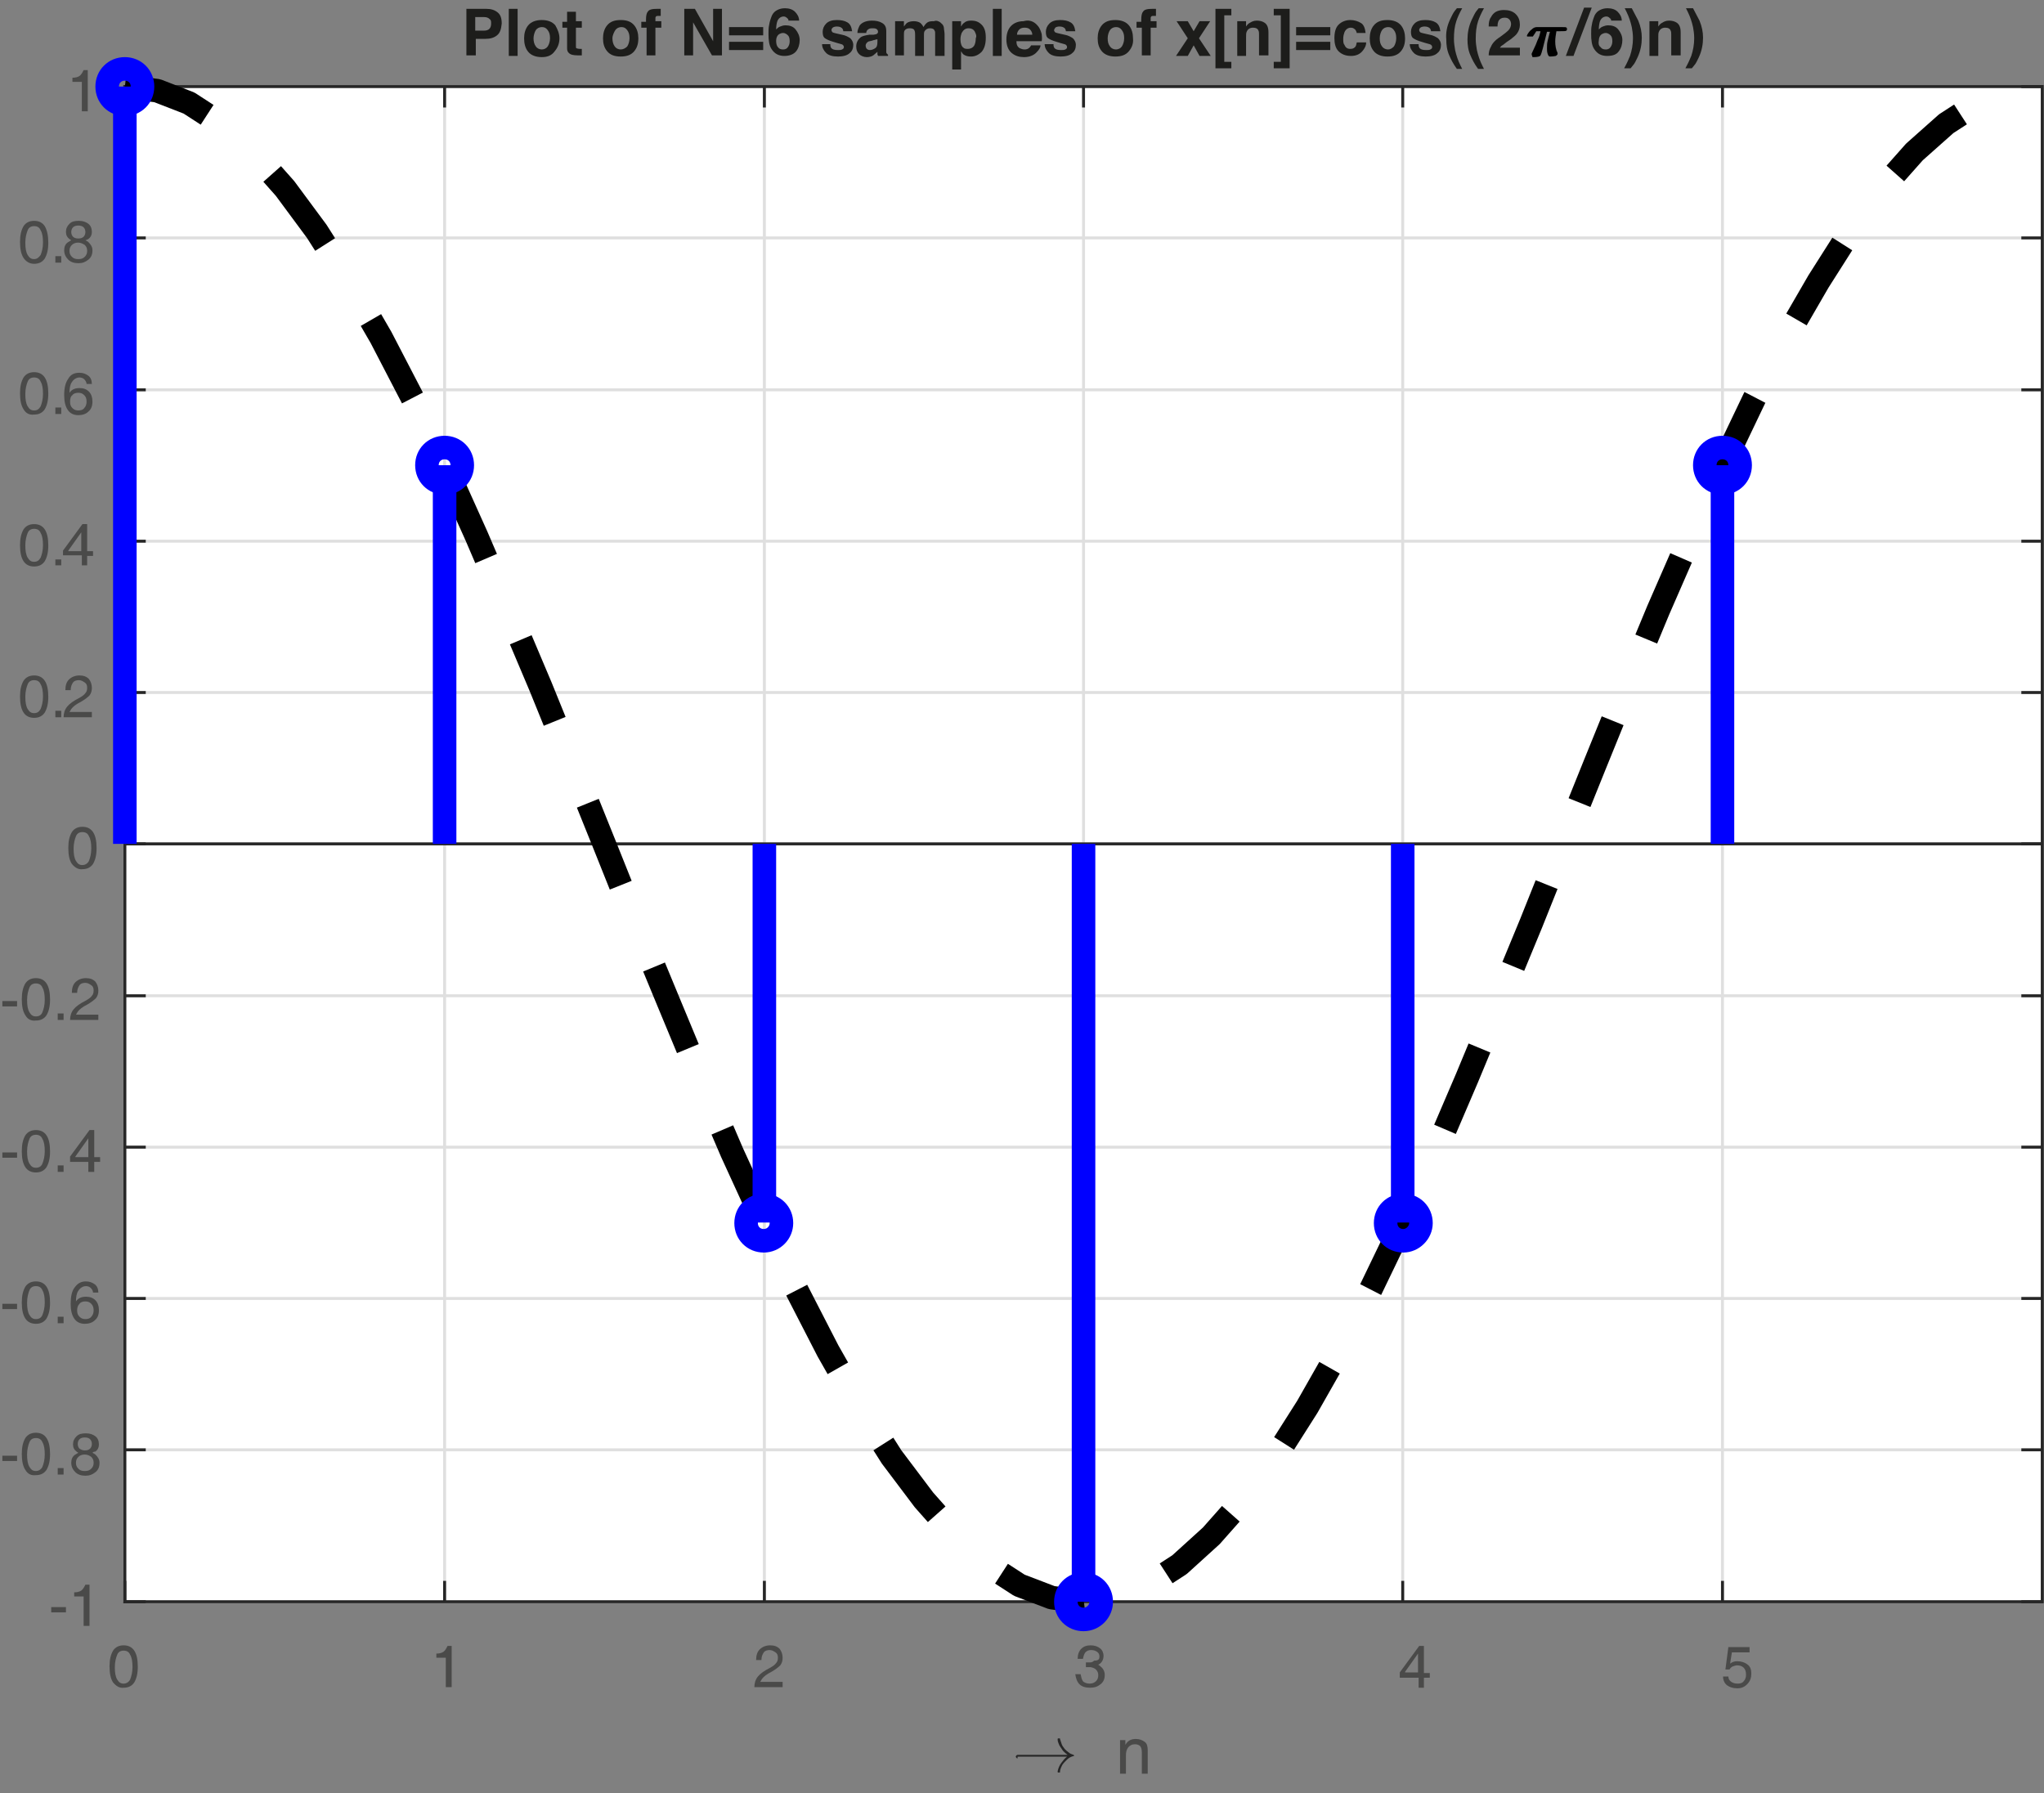 <?xml version="1.0" encoding="utf-8"?>
<!-- Generator: Adobe Illustrator 22.1.0, SVG Export Plug-In . SVG Version: 6.00 Build 0)  -->
<svg version="1.1" id="Layer_1" xmlns="http://www.w3.org/2000/svg" xmlns:xlink="http://www.w3.org/1999/xlink" x="0px" y="0px"
	 viewBox="0 0 347.1 304.5" style="enable-background:new 0 0 347.1 304.5;" xml:space="preserve">
<rect x="0" y="0" width="347.1" height="304.5" fill="#808080" stroke="none"/>
<style type="text/css">
	.st0{fill:#FFFFFF;}
	.st1{fill:none;stroke:#DFDFDF;stroke-width:0.5;stroke-linejoin:round;stroke-miterlimit:10;}
	.st2{fill:none;stroke:#262626;stroke-width:0.5;stroke-linecap:square;stroke-linejoin:round;stroke-miterlimit:10;}
	.st3{fill:#4A4A49;}
	.st4{fill:#262626;}
	.st5{fill:#1D1D1B;}
	.st6{fill:none;stroke:#262626;stroke-width:0.5;stroke-linejoin:round;stroke-miterlimit:10;}
	.st7{fill:none;stroke:#000000;stroke-width:4;stroke-linejoin:bevel;stroke-miterlimit:10;stroke-dasharray:15,15;}
	.st8{fill:none;stroke:#0000FF;stroke-width:4;stroke-miterlimit:10;}
	.st9{fill:none;stroke:#0000FF;stroke-width:4;stroke-linejoin:round;stroke-miterlimit:10;}
</style>
<g>
	<rect x="21.2" y="14.7" class="st0" width="325.5" height="257.3"/>
	<path class="st1" d="M21.2,272V14.7 M75.5,272V14.7 M129.8,272V14.7 M184,272V14.7 M238.2,272V14.7 M292.5,272V14.7 M346.8,272
		H21.2 M346.8,246.2H21.2 M346.8,220.5H21.2 M346.8,194.8H21.2 M346.8,169.1H21.2 M346.8,143.3H21.2 M346.8,117.6H21.2 M346.8,91.9
		H21.2 M346.8,66.2H21.2 M346.8,40.4H21.2 M346.8,14.7H21.2"/>
	<path class="st2" d="M21.2,272h325.5 M21.2,14.7h325.5 M21.2,272v-3.3 M75.5,272v-3.3 M129.8,272v-3.3 M184,272v-3.3 M238.2,272
		v-3.3 M292.5,272v-3.3 M21.2,14.7V18 M75.5,14.7V18 M129.8,14.7V18 M184,14.7V18 M238.2,14.7V18 M292.5,14.7V18"/>
	<g>
		<path class="st3" d="M19.2,285.7c-0.4-0.6-0.6-1.5-0.6-2.7s0.2-2,0.6-2.7c0.4-0.6,1-0.9,1.8-0.9c0.8,0,1.4,0.3,1.8,0.9
			c0.4,0.6,0.6,1.5,0.6,2.7s-0.2,2-0.6,2.7c-0.4,0.6-1,0.9-1.8,0.9C20.3,286.7,19.7,286.3,19.2,285.7z M22.1,285.2
			c0.2-0.5,0.4-1.2,0.4-2.1c0-0.9-0.1-1.6-0.4-2.1c-0.2-0.5-0.6-0.7-1.1-0.7c-0.5,0-0.9,0.2-1.1,0.7c-0.2,0.5-0.4,1.2-0.4,2.1
			c0,0.9,0.1,1.6,0.4,2.1s0.6,0.7,1.1,0.7C21.5,285.9,21.9,285.6,22.1,285.2z"/>
		<path class="st3" d="M75.7,281.5h-1.6v-0.7c0.5,0,0.9-0.1,1.2-0.3c0.3-0.2,0.5-0.6,0.7-1h0.7v7h-0.5h-0.5V281.5z"/>
		<path class="st3" d="M132.9,281.5c0,0.5-0.1,0.9-0.4,1.3c-0.3,0.3-0.8,0.7-1.5,1.1c-0.8,0.4-1.3,0.8-1.6,1.2
			c-0.1,0.2-0.2,0.3-0.3,0.5h3.8v0.9h-4.8v0c0-0.7,0.2-1.3,0.6-1.8s1.1-1,2.1-1.5c0.5-0.3,0.8-0.5,1-0.8c0.2-0.2,0.3-0.5,0.3-0.9
			c0-0.4-0.1-0.7-0.4-0.9c-0.3-0.2-0.6-0.4-1-0.4c-0.4,0-0.8,0.1-1,0.4s-0.4,0.7-0.4,1.3h-0.9c0-0.8,0.2-1.4,0.6-1.8
			c0.4-0.4,1-0.7,1.8-0.7c0.7,0,1.2,0.2,1.6,0.6C132.7,280.4,132.9,280.9,132.9,281.5z"/>
		<path class="st3" d="M186.7,281.3c0-0.3-0.1-0.6-0.4-0.8c-0.3-0.2-0.6-0.3-1-0.3c-0.4,0-0.7,0.1-1,0.4c-0.2,0.3-0.3,0.6-0.4,1.1
			h-0.9c0-0.7,0.2-1.3,0.6-1.7c0.4-0.4,0.9-0.6,1.6-0.6c0.7,0,1.2,0.2,1.6,0.5c0.4,0.3,0.6,0.8,0.6,1.3c0,0.5-0.2,1-0.6,1.3
			c-0.1,0.1-0.2,0.1-0.3,0.2c0.2,0.1,0.3,0.2,0.4,0.3c0.4,0.3,0.7,0.8,0.7,1.4c0,0.7-0.2,1.2-0.7,1.6c-0.5,0.4-1,0.6-1.8,0.6
			c-0.8,0-1.4-0.2-1.8-0.6c-0.4-0.4-0.6-1-0.7-1.7h0.9c0.1,0.5,0.2,0.9,0.4,1.2c0.2,0.2,0.6,0.4,1.1,0.4c0.4,0,0.8-0.1,1.1-0.4
			s0.4-0.6,0.4-1c0-0.4-0.1-0.7-0.4-1c-0.2-0.2-0.5-0.3-0.9-0.4c-0.2,0-0.3,0-0.5,0c-0.1,0-0.2,0-0.3,0v-0.8c0.1,0,0.2,0,0.3,0
			s0.3,0,0.4,0c0.3,0,0.5-0.1,0.7-0.3C186.6,282,186.7,281.7,186.7,281.3z"/>
		<path class="st3" d="M237.7,284.8v-0.4V284l3.3-4.5h0.4h0.4v4.6h1v0.8h-1v1.7h-0.9v-1.7H237.7z M240.8,284v-3.2l-2.2,3.1l0,0.1
			H240.8z"/>
		<path class="st3" d="M297.4,284.2c0,0.7-0.2,1.3-0.7,1.8c-0.5,0.5-1,0.7-1.7,0.7c-0.7,0-1.3-0.2-1.7-0.5s-0.7-0.8-0.7-1.5h0.9
			c0,0.4,0.2,0.7,0.5,0.9c0.3,0.2,0.6,0.3,1.1,0.3c0.4,0,0.8-0.1,1-0.4c0.3-0.3,0.4-0.7,0.4-1.1c0-0.5-0.1-0.9-0.4-1.2
			s-0.7-0.4-1.1-0.4c-0.3,0-0.5,0.1-0.8,0.2c-0.2,0.1-0.4,0.3-0.5,0.5l-0.7,0l0.5-3.8h3.6v0.9h-3l-0.3,1.9l0,0
			c0.4-0.3,0.8-0.4,1.2-0.4c0.7,0,1.3,0.2,1.8,0.6C297.2,283,297.4,283.5,297.4,284.2z"/>
	</g>
	<path class="st4" d="M172.8,298.6c-0.1,0-0.1,0-0.2-0.1c0,0-0.1-0.1-0.1-0.2c0-0.1,0-0.1,0.1-0.2c0,0,0.1-0.1,0.2-0.1h8.5
		c-0.3-0.2-0.5-0.4-0.8-0.7c-0.2-0.3-0.4-0.6-0.6-0.9c-0.1-0.3-0.3-0.6-0.3-1c0-0.1,0-0.2,0.1-0.2h0.2c0,0,0.1,0,0.1,0
		c0,0,0,0,0,0.1c0.1,0.3,0.2,0.6,0.3,0.9c0.1,0.3,0.3,0.5,0.5,0.8c0.2,0.2,0.4,0.4,0.7,0.6c0.2,0.2,0.5,0.3,0.8,0.4
		c0,0,0.1,0.1,0.1,0.1c0,0.1,0,0.1-0.1,0.1c-0.4,0.1-0.8,0.3-1.1,0.6c-0.3,0.3-0.6,0.6-0.8,0.9c-0.2,0.4-0.4,0.8-0.4,1.2
		c0,0,0,0,0,0.1c0,0,0,0-0.1,0h-0.2c-0.1,0-0.1-0.1-0.1-0.2c0.1-0.5,0.3-1,0.6-1.4c0.3-0.4,0.6-0.8,1-1.1H172.8L172.8,298.6z"/>
	<g>
		<path class="st3" d="M190.1,295.5h0.5h0.5v0.8l0.2-0.3c0.4-0.5,0.9-0.7,1.6-0.7c0.6,0,1.1,0.2,1.5,0.5s0.5,0.8,0.5,1.5v3.9h-0.5
			h-0.5v-3.6c0-0.5-0.1-0.9-0.3-1.1s-0.5-0.3-0.9-0.3c-0.5,0-0.8,0.2-1.1,0.5c-0.3,0.4-0.4,0.8-0.4,1.4v3.1h-0.5h-0.5V295.5z"/>
	</g>
	<path class="st2" d="M21.2,272V14.7 M346.8,272V14.7 M21.2,272h3.3 M21.2,246.2h3.3 M21.2,220.5h3.3 M21.2,194.8h3.3 M21.2,169.1
		h3.3 M21.2,143.3h3.3 M21.2,117.6h3.3 M21.2,91.9h3.3 M21.2,66.2h3.3 M21.2,40.4h3.3 M21.2,14.7h3.3 M346.8,272h-3.3 M346.8,246.2
		h-3.3 M346.8,220.5h-3.3 M346.8,194.8h-3.3 M346.8,169.1h-3.3 M346.8,143.3h-3.3 M346.8,117.6h-3.3 M346.8,91.9h-3.3 M346.8,66.2
		h-3.3 M346.8,40.4h-3.3 M346.8,14.7h-3.3"/>
	<g>
		<path class="st3" d="M8.7,272.9h2.5v0.9H8.7V272.9z"/>
		<path class="st3" d="M14.2,271.1h-1.6v-0.7c0.5,0,0.9-0.1,1.2-0.3c0.3-0.2,0.5-0.6,0.7-1h0.7v7h-0.5h-0.5V271.1z"/>
	</g>
	<g>
		<path class="st3" d="M0.4,247.2h2.5v0.9H0.4V247.2z"/>
		<path class="st3" d="M4.3,249.6c-0.4-0.6-0.6-1.5-0.6-2.7s0.2-2,0.6-2.7c0.4-0.6,1-0.9,1.8-0.9c0.8,0,1.4,0.3,1.8,0.9
			c0.4,0.6,0.6,1.5,0.6,2.7s-0.2,2-0.6,2.7c-0.4,0.6-1,0.9-1.8,0.9C5.3,250.6,4.7,250.3,4.3,249.6z M7.2,249.1
			c0.2-0.5,0.4-1.2,0.4-2.1c0-0.9-0.1-1.6-0.4-2.1c-0.2-0.5-0.6-0.7-1.1-0.7c-0.5,0-0.9,0.2-1.1,0.7c-0.2,0.5-0.4,1.2-0.4,2.1
			c0,0.9,0.1,1.6,0.4,2.1s0.6,0.7,1.1,0.7C6.6,249.8,7,249.5,7.2,249.1z"/>
		<path class="st3" d="M9.8,249.3h1v1.1h-1V249.3z"/>
		<path class="st3" d="M15.7,246.7c0.2,0.1,0.4,0.2,0.5,0.3c0.4,0.4,0.7,0.8,0.7,1.4c0,0.7-0.2,1.2-0.7,1.6s-1,0.6-1.7,0.6
			c-0.7,0-1.3-0.2-1.7-0.6c-0.4-0.4-0.7-0.9-0.7-1.6c0-0.6,0.2-1.1,0.7-1.4c0.2-0.1,0.3-0.2,0.5-0.3c-0.1-0.1-0.2-0.1-0.3-0.2
			c-0.4-0.3-0.6-0.7-0.6-1.2c0-0.6,0.2-1,0.6-1.4s0.9-0.5,1.6-0.5s1.2,0.2,1.6,0.5s0.6,0.8,0.6,1.4c0,0.5-0.2,0.9-0.6,1.2
			C15.9,246.5,15.8,246.6,15.7,246.7z M14.4,247c-0.4,0-0.8,0.1-1.1,0.4c-0.3,0.3-0.4,0.6-0.4,1c0,0.4,0.1,0.7,0.4,1
			c0.3,0.3,0.6,0.4,1.1,0.4s0.8-0.1,1.1-0.4s0.4-0.6,0.4-1c0-0.4-0.1-0.7-0.4-1C15.2,247.2,14.9,247,14.4,247z M14.4,246.3
			c0.4,0,0.7-0.1,0.9-0.3c0.2-0.2,0.3-0.5,0.3-0.8s-0.1-0.6-0.3-0.8c-0.2-0.2-0.5-0.3-0.9-0.3c-0.4,0-0.7,0.1-0.9,0.3
			c-0.2,0.2-0.3,0.5-0.3,0.8s0.1,0.6,0.3,0.8C13.8,246.2,14.1,246.3,14.4,246.3z"/>
	</g>
	<g>
		<path class="st3" d="M0.4,221.4h2.5v0.9H0.4V221.4z"/>
		<path class="st3" d="M4.3,223.9c-0.4-0.6-0.6-1.5-0.6-2.7s0.2-2,0.6-2.7c0.4-0.6,1-0.9,1.8-0.9c0.8,0,1.4,0.3,1.8,0.9
			c0.4,0.6,0.6,1.5,0.6,2.7s-0.2,2-0.6,2.7c-0.4,0.6-1,0.9-1.8,0.9C5.3,224.8,4.7,224.5,4.3,223.9z M7.2,223.3
			c0.2-0.5,0.4-1.2,0.4-2.1c0-0.9-0.1-1.6-0.4-2.1c-0.2-0.5-0.6-0.7-1.1-0.7c-0.5,0-0.9,0.2-1.1,0.7c-0.2,0.5-0.4,1.2-0.4,2.1
			c0,0.9,0.1,1.6,0.4,2.1s0.6,0.7,1.1,0.7C6.6,224,7,223.8,7.2,223.3z"/>
		<path class="st3" d="M9.8,223.6h1v1.1h-1V223.6z"/>
		<path class="st3" d="M14.6,217.6c0.6,0,1.1,0.2,1.5,0.5c0.4,0.3,0.6,0.8,0.6,1.4h-0.9c0-0.3-0.2-0.6-0.4-0.8
			c-0.2-0.2-0.5-0.3-0.8-0.3c-0.5,0-1,0.3-1.3,0.8c-0.3,0.4-0.4,1.1-0.4,1.8c0.4-0.6,1-0.8,1.7-0.8c0.7,0,1.2,0.2,1.6,0.6
			c0.4,0.4,0.6,1,0.6,1.7s-0.2,1.3-0.7,1.7c-0.4,0.4-1,0.6-1.7,0.6c-0.8,0-1.4-0.3-1.8-0.9c-0.4-0.6-0.6-1.4-0.6-2.5
			c0-1.2,0.2-2.2,0.7-2.8C13.2,217.9,13.8,217.6,14.6,217.6z M13.1,222.5c0,0.5,0.1,0.8,0.4,1.1c0.3,0.3,0.6,0.4,1,0.4
			c0.4,0,0.8-0.1,1-0.4c0.3-0.3,0.4-0.7,0.4-1.1s-0.1-0.8-0.4-1.1c-0.3-0.3-0.6-0.4-1-0.4c-0.4,0-0.8,0.1-1,0.4
			C13.2,221.7,13.1,222.1,13.1,222.5z"/>
	</g>
	<g>
		<path class="st3" d="M0.4,195.7h2.5v0.9H0.4V195.7z"/>
		<path class="st3" d="M4.3,198.2c-0.4-0.6-0.6-1.5-0.6-2.7s0.2-2,0.6-2.7c0.4-0.6,1-0.9,1.8-0.9c0.8,0,1.4,0.3,1.8,0.9
			c0.4,0.6,0.6,1.5,0.6,2.7s-0.2,2-0.6,2.7c-0.4,0.6-1,0.9-1.8,0.9C5.3,199.1,4.7,198.8,4.3,198.2z M7.2,197.6
			c0.2-0.5,0.4-1.2,0.4-2.1c0-0.9-0.1-1.6-0.4-2.1c-0.2-0.5-0.6-0.7-1.1-0.7c-0.5,0-0.9,0.2-1.1,0.7c-0.2,0.5-0.4,1.2-0.4,2.1
			c0,0.9,0.1,1.6,0.4,2.1s0.6,0.7,1.1,0.7C6.6,198.3,7,198.1,7.2,197.6z"/>
		<path class="st3" d="M9.8,197.9h1v1.1h-1V197.9z"/>
		<path class="st3" d="M11.9,197.2v-0.4v-0.4l3.3-4.5h0.4h0.4v4.6h1v0.8h-1v1.7H15v-1.7H11.9z M15,196.5v-3.2l-2.2,3.1l0,0.1H15z"/>
	</g>
	<g>
		<path class="st3" d="M0.4,170h2.5v0.9H0.4V170z"/>
		<path class="st3" d="M4.3,172.4c-0.4-0.6-0.6-1.5-0.6-2.7s0.2-2,0.6-2.7c0.4-0.6,1-0.9,1.8-0.9c0.8,0,1.4,0.3,1.8,0.9
			c0.4,0.6,0.6,1.5,0.6,2.7s-0.2,2-0.6,2.7c-0.4,0.6-1,0.9-1.8,0.9C5.3,173.4,4.7,173.1,4.3,172.4z M7.2,171.9
			c0.2-0.5,0.4-1.2,0.4-2.1c0-0.9-0.1-1.6-0.4-2.1C7,167.2,6.6,167,6.1,167c-0.5,0-0.9,0.2-1.1,0.7c-0.2,0.5-0.4,1.2-0.4,2.1
			c0,0.9,0.1,1.6,0.4,2.1s0.6,0.7,1.1,0.7C6.6,172.6,7,172.4,7.2,171.9z"/>
		<path class="st3" d="M9.8,172.1h1v1.1h-1V172.1z"/>
		<path class="st3" d="M16.7,168.2c0,0.5-0.1,0.9-0.4,1.3c-0.3,0.3-0.8,0.7-1.5,1.1c-0.8,0.4-1.3,0.8-1.6,1.2
			c-0.1,0.2-0.2,0.3-0.3,0.5h3.8v0.9h-4.8v0c0-0.7,0.2-1.3,0.6-1.8s1.1-1,2.1-1.5c0.5-0.3,0.8-0.5,1-0.8c0.2-0.2,0.3-0.5,0.3-0.9
			c0-0.4-0.1-0.7-0.4-0.9c-0.3-0.2-0.6-0.4-1-0.4c-0.4,0-0.8,0.1-1,0.4s-0.4,0.7-0.4,1.3h-0.9c0-0.8,0.2-1.4,0.6-1.8
			c0.4-0.4,1-0.7,1.8-0.7c0.7,0,1.2,0.2,1.6,0.6C16.5,167.1,16.7,167.6,16.7,168.2z"/>
	</g>
	<g>
		<path class="st3" d="M12.2,146.7c-0.4-0.6-0.6-1.5-0.6-2.7c0-1.2,0.2-2,0.6-2.7c0.4-0.6,1-0.9,1.8-0.9c0.8,0,1.4,0.3,1.8,0.9
			c0.4,0.6,0.6,1.5,0.6,2.7c0,1.2-0.2,2-0.6,2.7c-0.4,0.6-1,0.9-1.8,0.9C13.3,147.7,12.7,147.3,12.2,146.7z M15.1,146.2
			c0.2-0.5,0.4-1.2,0.4-2.1c0-0.9-0.1-1.6-0.4-2.1c-0.2-0.5-0.6-0.7-1.1-0.7c-0.5,0-0.9,0.2-1.1,0.7c-0.2,0.5-0.4,1.2-0.4,2.1
			c0,0.9,0.1,1.6,0.4,2.1s0.6,0.7,1.1,0.7C14.5,146.9,14.9,146.6,15.1,146.2z"/>
	</g>
	<g>
		<path class="st3" d="M4,121c-0.4-0.6-0.6-1.5-0.6-2.7c0-1.2,0.2-2,0.6-2.7c0.4-0.6,1-0.9,1.8-0.9c0.8,0,1.4,0.3,1.8,0.9
			c0.4,0.6,0.6,1.5,0.6,2.7c0,1.2-0.2,2-0.6,2.7c-0.4,0.6-1,0.9-1.8,0.9C5,121.9,4.4,121.6,4,121z M6.9,120.4
			c0.2-0.5,0.4-1.2,0.4-2.1c0-0.9-0.1-1.6-0.4-2.1c-0.2-0.5-0.6-0.7-1.1-0.7c-0.5,0-0.9,0.2-1.1,0.7c-0.2,0.5-0.4,1.2-0.4,2.1
			c0,0.9,0.1,1.6,0.4,2.1s0.6,0.7,1.1,0.7C6.3,121.1,6.6,120.9,6.9,120.4z"/>
		<path class="st3" d="M9.4,120.7h1v1.1h-1V120.7z"/>
	</g>
	<g>
		<path class="st3" d="M15.6,116.8c0,0.5-0.1,0.9-0.4,1.3c-0.3,0.3-0.8,0.7-1.5,1.1c-0.8,0.4-1.3,0.8-1.6,1.2
			c-0.1,0.2-0.2,0.3-0.3,0.5h3.8v0.9h-4.8v0c0-0.7,0.2-1.3,0.6-1.8s1.1-1,2.1-1.5c0.5-0.3,0.8-0.5,1-0.8c0.2-0.2,0.3-0.5,0.3-0.9
			c0-0.4-0.1-0.7-0.4-0.9c-0.3-0.2-0.6-0.4-1-0.4c-0.4,0-0.8,0.1-1,0.4s-0.4,0.7-0.4,1.3h-0.9c0-0.8,0.2-1.4,0.6-1.8
			c0.4-0.4,1-0.7,1.8-0.7c0.7,0,1.2,0.2,1.6,0.6C15.4,115.7,15.6,116.2,15.6,116.8z"/>
	</g>
	<g>
		<path class="st3" d="M4,95.3c-0.4-0.6-0.6-1.5-0.6-2.7c0-1.2,0.2-2,0.6-2.7C4.4,89.3,5,89,5.8,89c0.8,0,1.4,0.3,1.8,0.9
			c0.4,0.6,0.6,1.5,0.6,2.7c0,1.2-0.2,2-0.6,2.7c-0.4,0.6-1,0.9-1.8,0.9C5,96.2,4.4,95.9,4,95.3z M6.9,94.7c0.2-0.5,0.4-1.2,0.4-2.1
			c0-0.9-0.1-1.6-0.4-2.1c-0.2-0.5-0.6-0.7-1.1-0.7c-0.5,0-0.9,0.2-1.1,0.7c-0.2,0.5-0.4,1.2-0.4,2.1c0,0.9,0.1,1.6,0.4,2.1
			s0.6,0.7,1.1,0.7C6.3,95.4,6.6,95.2,6.9,94.7z"/>
		<path class="st3" d="M9.4,95h1V96h-1V95z"/>
	</g>
	<g>
		<path class="st3" d="M10.7,94.3v-0.4v-0.4L14,89h0.4h0.4v4.6h1v0.8h-1V96h-0.9v-1.7H10.7z M13.8,93.6v-3.2l-2.2,3.1l0,0.1H13.8z"
			/>
	</g>
	<g>
		<path class="st3" d="M4,69.5c-0.4-0.6-0.6-1.5-0.6-2.7c0-1.2,0.2-2,0.6-2.7c0.4-0.6,1-0.9,1.8-0.9c0.8,0,1.4,0.3,1.8,0.9
			c0.4,0.6,0.6,1.5,0.6,2.7c0,1.2-0.2,2-0.6,2.7c-0.4,0.6-1,0.9-1.8,0.9C5,70.5,4.4,70.2,4,69.5z M6.9,69c0.2-0.5,0.4-1.2,0.4-2.1
			c0-0.9-0.1-1.6-0.4-2.1c-0.2-0.5-0.6-0.7-1.1-0.7c-0.5,0-0.9,0.2-1.1,0.7c-0.2,0.5-0.4,1.2-0.4,2.1c0,0.9,0.1,1.6,0.4,2.1
			s0.6,0.7,1.1,0.7C6.3,69.7,6.6,69.5,6.9,69z"/>
		<path class="st3" d="M9.4,69.2h1v1.1h-1V69.2z"/>
	</g>
	<g>
		<path class="st3" d="M13.5,63.3c0.6,0,1.1,0.2,1.5,0.5c0.4,0.3,0.6,0.8,0.6,1.4h-0.9c0-0.3-0.2-0.6-0.4-0.8
			c-0.2-0.2-0.5-0.3-0.8-0.3c-0.5,0-1,0.3-1.3,0.8c-0.3,0.4-0.4,1.1-0.4,1.8c0.4-0.6,1-0.8,1.7-0.8c0.7,0,1.2,0.2,1.6,0.6
			c0.4,0.4,0.6,1,0.6,1.7c0,0.7-0.2,1.3-0.7,1.7c-0.4,0.4-1,0.6-1.7,0.6c-0.8,0-1.4-0.3-1.8-0.9c-0.4-0.6-0.6-1.4-0.6-2.5
			c0-1.2,0.2-2.1,0.7-2.8C12,63.6,12.6,63.3,13.5,63.3z M11.9,68.2c0,0.5,0.1,0.8,0.4,1.1c0.3,0.3,0.6,0.4,1,0.4
			c0.4,0,0.8-0.1,1-0.4c0.3-0.3,0.4-0.7,0.4-1.1c0-0.5-0.1-0.8-0.4-1.1c-0.3-0.3-0.6-0.4-1-0.4c-0.4,0-0.8,0.1-1,0.4
			C12,67.3,11.9,67.7,11.9,68.2z"/>
	</g>
	<g>
		<path class="st3" d="M4,43.8c-0.4-0.6-0.6-1.5-0.6-2.7c0-1.2,0.2-2,0.6-2.7c0.4-0.6,1-0.9,1.8-0.9c0.8,0,1.4,0.3,1.8,0.9
			C8,39.1,8.2,40,8.2,41.2c0,1.2-0.2,2-0.6,2.7c-0.4,0.6-1,0.9-1.8,0.9C5,44.8,4.4,44.4,4,43.8z M6.9,43.3c0.2-0.5,0.4-1.2,0.4-2.1
			c0-0.9-0.1-1.6-0.4-2.1c-0.2-0.5-0.6-0.7-1.1-0.7c-0.5,0-0.9,0.2-1.1,0.7c-0.2,0.5-0.4,1.2-0.4,2.1c0,0.9,0.1,1.6,0.4,2.1
			S5.3,44,5.8,44C6.3,44,6.6,43.7,6.9,43.3z"/>
		<path class="st3" d="M9.4,43.5h1v1.1h-1V43.5z"/>
	</g>
	<g>
		<path class="st3" d="M14.5,40.8c0.2,0.1,0.4,0.2,0.5,0.3c0.4,0.4,0.7,0.8,0.7,1.4c0,0.7-0.2,1.2-0.7,1.6s-1,0.6-1.7,0.6
			c-0.7,0-1.3-0.2-1.7-0.6c-0.4-0.4-0.7-0.9-0.7-1.6c0-0.6,0.2-1.1,0.7-1.4c0.2-0.1,0.3-0.2,0.5-0.3c-0.1-0.1-0.2-0.1-0.3-0.2
			c-0.4-0.3-0.6-0.7-0.6-1.2c0-0.6,0.2-1,0.6-1.4s0.9-0.5,1.6-0.5s1.2,0.2,1.6,0.5s0.6,0.8,0.6,1.4c0,0.5-0.2,0.9-0.6,1.2
			C14.7,40.7,14.6,40.8,14.5,40.8z M13.3,41.2c-0.4,0-0.8,0.1-1.1,0.4c-0.3,0.3-0.4,0.6-0.4,1c0,0.4,0.1,0.7,0.4,1
			c0.3,0.3,0.6,0.4,1.1,0.4s0.8-0.1,1.1-0.4s0.4-0.6,0.4-1c0-0.4-0.1-0.7-0.4-1C14.1,41.4,13.7,41.2,13.3,41.2z M13.3,40.5
			c0.4,0,0.7-0.1,0.9-0.3c0.2-0.2,0.3-0.5,0.3-0.8c0-0.3-0.1-0.6-0.3-0.8c-0.2-0.2-0.5-0.3-0.9-0.3c-0.4,0-0.7,0.1-0.9,0.3
			c-0.2,0.2-0.3,0.5-0.3,0.8c0,0.3,0.1,0.6,0.3,0.8C12.6,40.4,12.9,40.5,13.3,40.5z"/>
	</g>
	<g>
		<path class="st3" d="M13.9,13.9h-1.6v-0.7c0.5,0,0.9-0.1,1.2-0.3c0.3-0.2,0.5-0.6,0.7-1h0.7v7h-0.5h-0.5V13.9z"/>
	</g>
	<g>
		<path class="st5" d="M84.4,6c-0.5,0.4-1.1,0.6-2,0.6h-1.6v2.8h-1.6V1.5h3.4c0.8,0,1.4,0.2,1.9,0.6s0.7,1,0.7,1.9
			C85.1,5,84.9,5.6,84.4,6z M83.1,3.2c-0.2-0.2-0.5-0.3-0.9-0.3h-1.5v2.3h1.5c0.4,0,0.7-0.1,0.9-0.3s0.3-0.5,0.3-0.9
			S83.4,3.4,83.1,3.2z"/>
		<path class="st5" d="M87.9,9.5h-1.5V1.5h1.5V9.5z"/>
		<path class="st5" d="M94.2,8.7C93.7,9.4,93,9.7,92,9.7s-1.8-0.3-2.3-0.9S89,7.4,89,6.5c0-0.8,0.2-1.6,0.7-2.2
			C90.2,3.7,91,3.4,92,3.4s1.8,0.3,2.3,0.9C94.7,5,95,5.7,95,6.5C95,7.4,94.7,8.1,94.2,8.7z M93,7.9c0.2-0.3,0.4-0.8,0.4-1.4
			s-0.1-1-0.4-1.4s-0.6-0.5-1-0.5s-0.8,0.2-1,0.5S90.6,6,90.6,6.5s0.1,1,0.4,1.4c0.2,0.3,0.6,0.5,1,0.5S92.8,8.2,93,7.9z"/>
		<path class="st5" d="M95.5,4.7V3.7h0.8V2h1.5v1.6h1v1.1h-1v3.1c0,0.2,0,0.4,0.1,0.4s0.2,0.1,0.6,0.1c0,0,0.1,0,0.1,0
			c0.1,0,0.1,0,0.2,0v1.1l-0.7,0c-0.7,0-1.2-0.1-1.5-0.4c-0.2-0.2-0.3-0.4-0.3-0.8V4.7H95.5z"/>
		<path class="st5" d="M107.7,8.7c-0.5,0.6-1.2,0.9-2.3,0.9s-1.8-0.3-2.3-0.9s-0.7-1.3-0.7-2.2c0-0.8,0.2-1.6,0.7-2.2
			c0.5-0.6,1.2-0.9,2.3-0.9s1.8,0.3,2.3,0.9c0.5,0.6,0.7,1.4,0.7,2.2C108.4,7.4,108.2,8.1,107.7,8.7z M106.5,7.9
			c0.2-0.3,0.4-0.8,0.4-1.4s-0.1-1-0.4-1.4s-0.6-0.5-1-0.5s-0.8,0.2-1,0.5S104,6,104,6.5s0.1,1,0.4,1.4c0.2,0.3,0.6,0.5,1,0.5
			S106.2,8.2,106.5,7.9z"/>
		<path class="st5" d="M111.9,1.5c0.1,0,0.2,0,0.3,0v1.2c-0.1,0-0.2,0-0.4,0c-0.2,0-0.3,0-0.4,0.1c-0.1,0.1-0.1,0.2-0.1,0.3
			c0,0.1,0,0.3,0,0.5h1v1.1h-1v4.7h-1.5V4.7h-0.9V3.7h0.8V3.3c0-0.6,0.1-1.1,0.3-1.3c0.2-0.4,0.8-0.5,1.6-0.5
			C111.8,1.5,111.9,1.5,111.9,1.5z"/>
		<path class="st5" d="M116.3,1.5h1.7l3.1,5.5V1.5h1.5v7.9h-1.7l-3.2-5.6v5.6h-1.5V1.5z"/>
		<path class="st5" d="M129.6,4.6V6h-5.8V4.6H129.6z M129.6,7.1v1.4h-5.8V7.1H129.6z"/>
		<path class="st5" d="M133.9,3.6c0-0.1,0-0.3-0.1-0.4c-0.2-0.2-0.4-0.4-0.7-0.4c-0.5,0-0.9,0.3-1.1,0.8c-0.1,0.3-0.2,0.8-0.2,1.4
			c0.2-0.2,0.4-0.4,0.7-0.5s0.5-0.2,0.9-0.2c0.7,0,1.3,0.2,1.7,0.7c0.4,0.5,0.7,1.1,0.7,1.8c0,0.7-0.2,1.4-0.6,1.9s-1.1,0.8-2,0.8
			c-1,0-1.7-0.4-2.2-1.2c-0.4-0.6-0.5-1.5-0.5-2.5c0-0.6,0-1.1,0.1-1.5c0.1-0.7,0.3-1.2,0.5-1.7c0.2-0.4,0.5-0.7,0.9-0.9
			c0.4-0.2,0.8-0.3,1.3-0.3c0.7,0,1.3,0.2,1.7,0.6s0.7,0.9,0.7,1.5H133.9z M132.1,8c0.2,0.3,0.5,0.4,0.9,0.4c0.3,0,0.6-0.1,0.8-0.4
			c0.2-0.3,0.3-0.6,0.3-1c0-0.5-0.1-0.8-0.3-1s-0.5-0.4-0.8-0.4c-0.3,0-0.5,0.1-0.7,0.2c-0.3,0.2-0.5,0.6-0.5,1.1
			C131.8,7.4,131.9,7.8,132.1,8z"/>
		<path class="st5" d="M141,7.6c0,0.3,0.1,0.5,0.2,0.6c0.2,0.2,0.5,0.3,1.1,0.3c0.3,0,0.5,0,0.7-0.1s0.3-0.2,0.3-0.4
			c0-0.2-0.1-0.3-0.2-0.4c-0.1-0.1-0.7-0.2-1.6-0.5c-0.7-0.2-1.1-0.4-1.4-0.6c-0.3-0.2-0.4-0.6-0.4-1.1c0-0.5,0.2-1,0.6-1.4
			c0.4-0.4,1-0.6,1.8-0.6c0.7,0,1.3,0.1,1.8,0.4c0.5,0.3,0.7,0.8,0.8,1.5h-1.5c0-0.2-0.1-0.4-0.2-0.5c-0.2-0.2-0.5-0.3-0.9-0.3
			c-0.3,0-0.6,0.1-0.7,0.2c-0.1,0.1-0.2,0.2-0.2,0.4c0,0.2,0.1,0.3,0.2,0.4c0.2,0.1,0.7,0.2,1.6,0.4c0.6,0.1,1.1,0.4,1.4,0.6
			c0.3,0.3,0.5,0.7,0.5,1.1c0,0.6-0.2,1.1-0.6,1.4c-0.4,0.4-1.1,0.6-2,0.6c-0.9,0-1.6-0.2-2-0.6c-0.4-0.4-0.7-0.9-0.7-1.5H141z"/>
		<path class="st5" d="M148.2,5.9c0.3,0,0.5-0.1,0.6-0.1c0.2-0.1,0.3-0.2,0.3-0.4c0-0.2-0.1-0.4-0.3-0.5c-0.2-0.1-0.4-0.1-0.7-0.1
			c-0.4,0-0.6,0.1-0.8,0.3c-0.1,0.1-0.2,0.3-0.2,0.5h-1.5c0-0.5,0.2-0.9,0.4-1.3c0.4-0.5,1.1-0.8,2.1-0.8c0.6,0,1.2,0.1,1.7,0.4
			c0.5,0.3,0.7,0.7,0.7,1.4V8c0,0.2,0,0.4,0,0.7c0,0.2,0,0.3,0.1,0.4s0.1,0.1,0.2,0.2v0.2h-1.7c0-0.1-0.1-0.2-0.1-0.3s0-0.2,0-0.4
			c-0.2,0.2-0.5,0.4-0.7,0.6c-0.3,0.2-0.7,0.3-1.1,0.3c-0.5,0-1-0.2-1.3-0.5c-0.3-0.3-0.5-0.7-0.5-1.3c0-0.7,0.3-1.2,0.8-1.6
			c0.3-0.2,0.8-0.3,1.4-0.4L148.2,5.9z M149.1,6.6c-0.1,0.1-0.2,0.1-0.3,0.1c-0.1,0-0.2,0.1-0.4,0.1l-0.3,0.1
			c-0.3,0.1-0.6,0.1-0.7,0.2c-0.2,0.1-0.4,0.4-0.4,0.6c0,0.3,0.1,0.5,0.2,0.6c0.1,0.1,0.3,0.2,0.5,0.2c0.3,0,0.6-0.1,0.9-0.3
			s0.4-0.5,0.4-1.1V6.6z"/>
		<path class="st5" d="M159.3,3.6c0.3,0.1,0.5,0.3,0.7,0.5c0.2,0.2,0.3,0.5,0.3,0.8c0,0.2,0.1,0.5,0.1,0.9l0,3.7h-1.6V5.7
			c0-0.2,0-0.4-0.1-0.5c-0.1-0.3-0.4-0.4-0.8-0.4c-0.4,0-0.7,0.2-0.9,0.5c-0.1,0.2-0.1,0.4-0.1,0.7v3.5h-1.5V6c0-0.3,0-0.6-0.1-0.8
			c-0.1-0.3-0.4-0.4-0.8-0.4c-0.4,0-0.7,0.1-0.9,0.4c-0.1,0.2-0.1,0.4-0.1,0.7v3.5H152V3.6h1.5v0.9c0.2-0.3,0.4-0.5,0.5-0.6
			c0.3-0.2,0.7-0.3,1.2-0.3c0.4,0,0.8,0.1,1.1,0.3c0.2,0.2,0.4,0.4,0.5,0.7c0.2-0.3,0.4-0.6,0.7-0.8c0.3-0.2,0.7-0.2,1.1-0.2
			C158.8,3.5,159.1,3.5,159.3,3.6z"/>
		<path class="st5" d="M166.7,4.2c0.5,0.5,0.7,1.2,0.7,2.2c0,1-0.2,1.8-0.7,2.4c-0.5,0.5-1.1,0.8-1.8,0.8c-0.5,0-0.9-0.1-1.2-0.3
			c-0.2-0.1-0.3-0.3-0.5-0.6v3.1h-1.5V3.6h1.5v0.9c0.2-0.3,0.3-0.5,0.5-0.6c0.3-0.3,0.7-0.4,1.2-0.4C165.7,3.5,166.2,3.7,166.7,4.2z
			 M165.5,5.3c-0.2-0.3-0.5-0.5-1-0.5c-0.6,0-0.9,0.3-1.2,0.8c-0.1,0.3-0.2,0.6-0.2,1.1c0,0.7,0.2,1.2,0.5,1.4
			c0.2,0.2,0.5,0.2,0.8,0.2c0.4,0,0.8-0.2,1-0.5c0.2-0.3,0.3-0.8,0.3-1.3C165.9,6.1,165.7,5.7,165.5,5.3z"/>
		<path class="st5" d="M170.1,9.5h-1.5V1.5h1.5V9.5z"/>
		<path class="st5" d="M175.4,3.7c0.4,0.2,0.7,0.5,1,0.9c0.2,0.3,0.4,0.8,0.5,1.2c0,0.3,0.1,0.7,0,1.2h-4.3c0,0.6,0.2,1,0.6,1.2
			c0.2,0.1,0.5,0.2,0.8,0.2c0.3,0,0.6-0.1,0.8-0.3c0.1-0.1,0.2-0.2,0.3-0.4h1.6c0,0.3-0.2,0.7-0.6,1.1c-0.5,0.6-1.3,0.9-2.2,0.9
			c-0.8,0-1.5-0.2-2.1-0.7c-0.6-0.5-0.9-1.3-0.9-2.3c0-1,0.3-1.8,0.8-2.3c0.5-0.5,1.2-0.8,2.1-0.8C174.5,3.4,175,3.5,175.4,3.7z
			 M173.1,5c-0.2,0.2-0.4,0.5-0.4,0.9h2.6c0-0.4-0.2-0.7-0.4-0.9s-0.5-0.3-0.9-0.3C173.6,4.7,173.3,4.8,173.1,5z"/>
		<path class="st5" d="M178.9,7.6c0,0.3,0.1,0.5,0.2,0.6c0.2,0.2,0.5,0.3,1.1,0.3c0.3,0,0.5,0,0.7-0.1c0.2-0.1,0.3-0.2,0.3-0.4
			c0-0.2-0.1-0.3-0.2-0.4s-0.7-0.2-1.6-0.5c-0.7-0.2-1.1-0.4-1.4-0.6c-0.3-0.2-0.4-0.6-0.4-1.1c0-0.5,0.2-1,0.6-1.4
			c0.4-0.4,1-0.6,1.8-0.6c0.7,0,1.3,0.1,1.8,0.4c0.5,0.3,0.7,0.8,0.8,1.5H181c0-0.2-0.1-0.4-0.2-0.5c-0.2-0.2-0.5-0.3-0.9-0.3
			c-0.3,0-0.6,0.1-0.7,0.2C179.1,4.9,179,5,179,5.1c0,0.2,0.1,0.3,0.2,0.4c0.2,0.1,0.7,0.2,1.6,0.4c0.6,0.1,1.1,0.4,1.4,0.6
			c0.3,0.3,0.5,0.7,0.5,1.1c0,0.6-0.2,1.1-0.6,1.4c-0.4,0.4-1.1,0.6-2,0.6c-0.9,0-1.6-0.2-2-0.6c-0.4-0.4-0.7-0.9-0.7-1.5H178.9z"/>
		<path class="st5" d="M191.7,8.7c-0.5,0.6-1.2,0.9-2.3,0.9c-1,0-1.8-0.3-2.3-0.9s-0.7-1.3-0.7-2.2c0-0.8,0.2-1.6,0.7-2.2
			c0.5-0.6,1.2-0.9,2.3-0.9c1,0,1.8,0.3,2.3,0.9c0.5,0.6,0.7,1.4,0.7,2.2C192.5,7.4,192.2,8.1,191.7,8.7z M190.5,7.9
			c0.2-0.3,0.4-0.8,0.4-1.4s-0.1-1-0.4-1.4s-0.6-0.5-1-0.5s-0.8,0.2-1,0.5c-0.2,0.3-0.4,0.8-0.4,1.4s0.1,1,0.4,1.4
			c0.2,0.3,0.6,0.5,1,0.5S190.3,8.2,190.5,7.9z"/>
		<path class="st5" d="M196,1.5c0.1,0,0.2,0,0.3,0v1.2c-0.1,0-0.2,0-0.4,0s-0.3,0-0.4,0.1c-0.1,0.1-0.1,0.2-0.1,0.3
			c0,0.1,0,0.3,0,0.5h1v1.1h-1v4.7h-1.5V4.7H193V3.7h0.8V3.3c0-0.6,0.1-1.1,0.3-1.3c0.2-0.4,0.8-0.5,1.6-0.5
			C195.8,1.5,195.9,1.5,196,1.5z"/>
		<path class="st5" d="M199.7,9.5l2-3l-1.9-2.9h1.9l1,1.7l1-1.7h1.8l-1.9,2.9l2,3h-1.9l-1-1.8l-1,1.8H199.7z"/>
		<path class="st5" d="M206.4,1.5h2.7v1.1h-1.2v7.9h1.2v1.1h-2.7V1.5z"/>
		<path class="st5" d="M214.8,3.9c0.4,0.3,0.6,0.8,0.6,1.6v3.9h-1.6V5.9c0-0.3,0-0.5-0.1-0.7c-0.1-0.3-0.4-0.5-0.9-0.5
			c-0.5,0-0.9,0.2-1.1,0.7c-0.1,0.2-0.1,0.5-0.1,0.9v3.2h-1.5V3.6h1.5v0.9c0.2-0.3,0.4-0.5,0.6-0.6c0.3-0.2,0.7-0.4,1.2-0.4
			C213.9,3.5,214.4,3.6,214.8,3.9z"/>
		<path class="st5" d="M216.3,10.5h1.2V2.6h-1.2V1.5h2.7v10.1h-2.7V10.5z"/>
		<path class="st5" d="M225.9,4.6V6h-5.8V4.6H225.9z M225.9,7.1v1.4h-5.8V7.1H225.9z"/>
		<path class="st5" d="M230.4,5.7c0-0.2-0.1-0.4-0.2-0.6c-0.2-0.2-0.4-0.4-0.8-0.4c-0.5,0-0.9,0.3-1.1,0.8c-0.1,0.3-0.2,0.6-0.2,1.1
			c0,0.4,0,0.8,0.2,1c0.2,0.5,0.5,0.7,1,0.7c0.4,0,0.6-0.1,0.8-0.3c0.2-0.2,0.2-0.4,0.3-0.8h1.6c0,0.5-0.2,0.9-0.5,1.3
			c-0.5,0.7-1.2,1-2.1,1s-1.6-0.3-2.1-0.8s-0.7-1.3-0.7-2.2c0-1,0.2-1.8,0.7-2.3s1.2-0.8,2-0.8c0.7,0,1.3,0.2,1.8,0.5
			s0.7,0.9,0.8,1.7H230.4z"/>
		<path class="st5" d="M237.9,8.7c-0.5,0.6-1.2,0.9-2.3,0.9c-1,0-1.8-0.3-2.3-0.9s-0.7-1.3-0.7-2.2c0-0.8,0.2-1.6,0.7-2.2
			c0.5-0.6,1.2-0.9,2.3-0.9c1,0,1.8,0.3,2.3,0.9c0.5,0.6,0.7,1.4,0.7,2.2C238.6,7.4,238.4,8.1,237.9,8.7z M236.7,7.9
			c0.2-0.3,0.4-0.8,0.4-1.4s-0.1-1-0.4-1.4s-0.6-0.5-1-0.5s-0.8,0.2-1,0.5c-0.2,0.3-0.4,0.8-0.4,1.4s0.1,1,0.4,1.4
			c0.2,0.3,0.6,0.5,1,0.5S236.4,8.2,236.7,7.9z"/>
		<path class="st5" d="M240.9,7.6c0,0.3,0.1,0.5,0.2,0.6c0.2,0.2,0.5,0.3,1.1,0.3c0.3,0,0.5,0,0.7-0.1c0.2-0.1,0.3-0.2,0.3-0.4
			c0-0.2-0.1-0.3-0.2-0.4s-0.7-0.2-1.6-0.5c-0.7-0.2-1.1-0.4-1.4-0.6c-0.3-0.2-0.4-0.6-0.4-1.1c0-0.5,0.2-1,0.6-1.4
			c0.4-0.4,1-0.6,1.8-0.6c0.7,0,1.3,0.1,1.8,0.4c0.5,0.3,0.7,0.8,0.8,1.5H243c0-0.2-0.1-0.4-0.2-0.5c-0.2-0.2-0.5-0.3-0.9-0.3
			c-0.3,0-0.6,0.1-0.7,0.2c-0.1,0.1-0.2,0.2-0.2,0.4c0,0.2,0.1,0.3,0.2,0.4c0.2,0.1,0.7,0.2,1.6,0.4c0.6,0.1,1.1,0.4,1.4,0.6
			c0.3,0.3,0.5,0.7,0.5,1.1c0,0.6-0.2,1.1-0.6,1.4c-0.4,0.4-1.1,0.6-2,0.6c-0.9,0-1.6-0.2-2-0.6c-0.4-0.4-0.7-0.9-0.7-1.5H240.9z"/>
		<path class="st5" d="M246.2,3.4c0.3-0.6,0.5-1.1,0.8-1.5l0.4-0.5l0.9,0c-0.5,0.9-0.8,1.6-1,2.2c-0.3,0.9-0.4,1.9-0.4,3
			c0,0.7,0.1,1.3,0.2,1.9c0.2,0.9,0.5,1.8,0.9,2.6l0.3,0.6h-0.9c-0.6-0.8-1-1.6-1.3-2.3c-0.4-0.9-0.5-1.8-0.5-2.7
			C245.5,5.6,245.7,4.5,246.2,3.4z"/>
		<path class="st5" d="M249.9,3.4c0.3-0.6,0.5-1.1,0.8-1.5l0.4-0.5l0.9,0c-0.5,0.9-0.8,1.6-1,2.2c-0.3,0.9-0.4,1.9-0.4,3
			c0,0.7,0.1,1.3,0.2,1.9c0.2,0.9,0.5,1.8,0.9,2.6l0.3,0.6H251c-0.6-0.8-1-1.6-1.3-2.3c-0.4-0.9-0.5-1.8-0.5-2.7
			C249.2,5.6,249.4,4.5,249.9,3.4z"/>
		<path class="st5" d="M253.2,7.9c0.2-0.5,0.7-1.1,1.5-1.6c0.7-0.5,1.2-0.9,1.4-1.1c0.3-0.3,0.5-0.7,0.5-1.1c0-0.3-0.1-0.6-0.3-0.8
			c-0.2-0.2-0.4-0.3-0.8-0.3c-0.5,0-0.8,0.2-1,0.5c-0.1,0.2-0.2,0.5-0.2,1h-1.5c0-0.7,0.1-1.2,0.4-1.6c0.4-0.8,1.1-1.2,2.2-1.2
			c0.8,0,1.5,0.2,2,0.7s0.7,1.1,0.7,1.8c0,0.6-0.2,1.1-0.5,1.5c-0.2,0.3-0.6,0.6-1.1,1l-0.6,0.4c-0.4,0.3-0.6,0.5-0.8,0.6
			s-0.3,0.3-0.4,0.4h3.4v1.3h-5.3C252.8,8.9,252.9,8.4,253.2,7.9z"/>
	</g>
	<path d="M260.1,9.3c0,0,0-0.1,0-0.2c0.2-0.4,0.4-0.9,0.6-1.3c0.2-0.4,0.3-0.8,0.5-1.2s0.3-0.8,0.4-1.3h-0.7c0,0-0.1,0.1-0.2,0.3
		c-0.1,0.2-0.3,0.4-0.4,0.6c0,0-0.3,0-0.8,0h-0.1c-0.1,0-0.1,0-0.1-0.1c0,0,0,0,0-0.1c0.2-0.4,0.5-0.8,0.8-1
		c0.3-0.3,0.6-0.4,0.9-0.4h4.1c0.6,0,0.9,0,0.9,0.1c0.1,0.1,0.1,0.1,0.1,0.2c0,0.1,0,0.2-0.1,0.3c-0.1,0.1-0.4,0.1-1,0.1h-0.7
		c-0.1,0.6-0.2,1.2-0.2,1.7c0,0.7,0.1,1.4,0.4,2c0,0,0,0.1,0,0.1c0,0.1,0,0.2-0.1,0.2c0,0.1-0.1,0.1-0.2,0.2c-0.1,0-0.4,0.1-1,0.1
		c-0.2,0-0.3-0.2-0.4-0.5c-0.1-0.3-0.1-0.6-0.1-0.9c0-0.4,0-0.8,0.1-1.2c0.1-0.4,0.2-0.9,0.4-1.6h-0.5c-0.6,2.4-0.9,3.7-1.1,4
		c-0.1,0.2-0.5,0.3-1.2,0.3c-0.1,0-0.2,0-0.2-0.1C260.2,9.4,260.1,9.4,260.1,9.3L260.1,9.3z"/>
	<g>
		<path class="st5" d="M269,1.3h1.3l-3.1,8.2h-1.3L269,1.3z"/>
		<path class="st5" d="M273.6,3.6c0-0.1,0-0.3-0.1-0.4c-0.2-0.2-0.4-0.4-0.7-0.4c-0.5,0-0.9,0.3-1.1,0.8c-0.1,0.3-0.2,0.8-0.2,1.4
			c0.2-0.2,0.4-0.4,0.7-0.5s0.5-0.2,0.9-0.2c0.7,0,1.3,0.2,1.7,0.7s0.7,1.1,0.7,1.8c0,0.7-0.2,1.4-0.6,1.9c-0.4,0.6-1.1,0.8-2,0.8
			c-1,0-1.7-0.4-2.2-1.2c-0.4-0.6-0.5-1.5-0.5-2.5c0-0.6,0-1.1,0.1-1.5c0.1-0.7,0.3-1.2,0.5-1.7c0.2-0.4,0.5-0.7,0.9-0.9
			c0.4-0.2,0.8-0.3,1.3-0.3c0.7,0,1.3,0.2,1.7,0.6s0.7,0.9,0.7,1.5H273.6z M271.8,8c0.2,0.3,0.5,0.4,0.9,0.4c0.3,0,0.6-0.1,0.8-0.4
			c0.2-0.3,0.3-0.6,0.3-1c0-0.5-0.1-0.8-0.3-1c-0.2-0.2-0.5-0.4-0.8-0.4c-0.3,0-0.5,0.1-0.7,0.2c-0.3,0.2-0.5,0.6-0.5,1.1
			C271.4,7.4,271.5,7.8,271.8,8z"/>
		<path class="st5" d="M278.2,3.5c0.4,1,0.6,1.9,0.6,2.9c0,1.1-0.2,2.2-0.7,3.3c-0.3,0.6-0.5,1.1-0.8,1.4l-0.4,0.5h-1.1
			c0.5-0.9,0.8-1.6,1-2.1c0.3-0.9,0.5-1.9,0.5-3c0-0.7-0.1-1.4-0.2-1.9c-0.2-0.9-0.5-1.8-0.9-2.6l-0.3-0.6h1.2
			C277.5,2.2,277.9,2.9,278.2,3.5z"/>
		<path class="st5" d="M284.8,3.9c0.4,0.3,0.6,0.8,0.6,1.6v3.9h-1.6V5.9c0-0.3,0-0.5-0.1-0.7c-0.1-0.3-0.4-0.5-0.9-0.5
			c-0.5,0-0.9,0.2-1.1,0.7c-0.1,0.2-0.1,0.5-0.1,0.9v3.2h-1.5V3.6h1.5v0.9c0.2-0.3,0.4-0.5,0.6-0.6c0.3-0.2,0.7-0.4,1.2-0.4
			C283.9,3.5,284.4,3.6,284.8,3.9z"/>
		<path class="st5" d="M288.6,3.5c0.4,1,0.6,1.9,0.6,2.9c0,1.1-0.2,2.2-0.7,3.3c-0.3,0.6-0.5,1.1-0.8,1.4l-0.4,0.5h-1.1
			c0.5-0.9,0.8-1.6,1-2.1c0.3-0.9,0.5-1.9,0.5-3c0-0.7-0.1-1.4-0.2-1.9c-0.2-0.9-0.5-1.8-0.9-2.6l-0.3-0.6h1.2
			C287.9,2.2,288.3,2.9,288.6,3.5z"/>
	</g>
	<line class="st6" x1="21.2" y1="143.3" x2="346.8" y2="143.3"/>
	<polyline class="st7" points="21.2,14.7 26.7,15.4 32.1,17.5 37.5,21 42.9,25.8 48.4,32 53.8,39.3 59.2,47.8 64.7,57.3 70.1,67.7 
		75.5,79 80.9,91 86.3,103.6 91.8,116.6 97.2,129.9 102.6,143.3 108,156.8 113.5,170.1 118.9,183.1 124.3,195.7 129.8,207.7 
		135.2,218.9 140.6,229.4 146,238.9 151.4,247.4 156.9,254.7 162.3,260.8 167.7,265.7 173.1,269.2 178.6,271.3 184,272 189.4,271.3 
		194.9,269.2 200.3,265.7 205.7,260.8 211.1,254.7 216.6,247.4 222,238.9 227.4,229.4 232.8,218.9 238.2,207.7 243.7,195.7 
		249.1,183.1 254.5,170.1 260,156.8 265.4,143.3 270.8,129.9 276.2,116.6 281.6,103.6 287.1,91 292.5,79 297.9,67.7 303.3,57.3 
		308.8,47.8 314.2,39.3 319.6,32 325.1,25.8 330.5,21 335.9,17.5 341.3,15.4 	"/>
	<path class="st8" d="M24.2,14.7c0-1.7-1.3-3-3-3s-3,1.3-3,3c0,1.7,1.3,3,3,3S24.2,16.4,24.2,14.7L24.2,14.7z M78.5,79
		c0-1.7-1.3-3-3-3s-3,1.3-3,3c0,1.7,1.3,3,3,3S78.5,80.7,78.5,79L78.5,79z M132.7,207.7c0-1.7-1.3-3-3-3s-3,1.3-3,3c0,1.7,1.3,3,3,3
		S132.7,209.3,132.7,207.7L132.7,207.7z M187,272c0-1.7-1.3-3-3-3s-3,1.3-3,3s1.3,3,3,3S187,273.6,187,272L187,272z M241.3,207.7
		c0-1.7-1.3-3-3-3c-1.7,0-3,1.3-3,3c0,1.7,1.3,3,3,3C239.9,210.7,241.3,209.3,241.3,207.7L241.3,207.7z M295.5,79c0-1.7-1.3-3-3-3
		c-1.7,0-3,1.3-3,3c0,1.7,1.3,3,3,3C294.2,82,295.5,80.7,295.5,79L295.5,79z"/>
	<path class="st9" d="M21.2,143.3V14.7 M75.5,143.3V79 M129.8,143.3v64.3 M184,143.3V272 M238.2,143.3v64.3 M292.5,143.3V79"/>
</g>
</svg>
